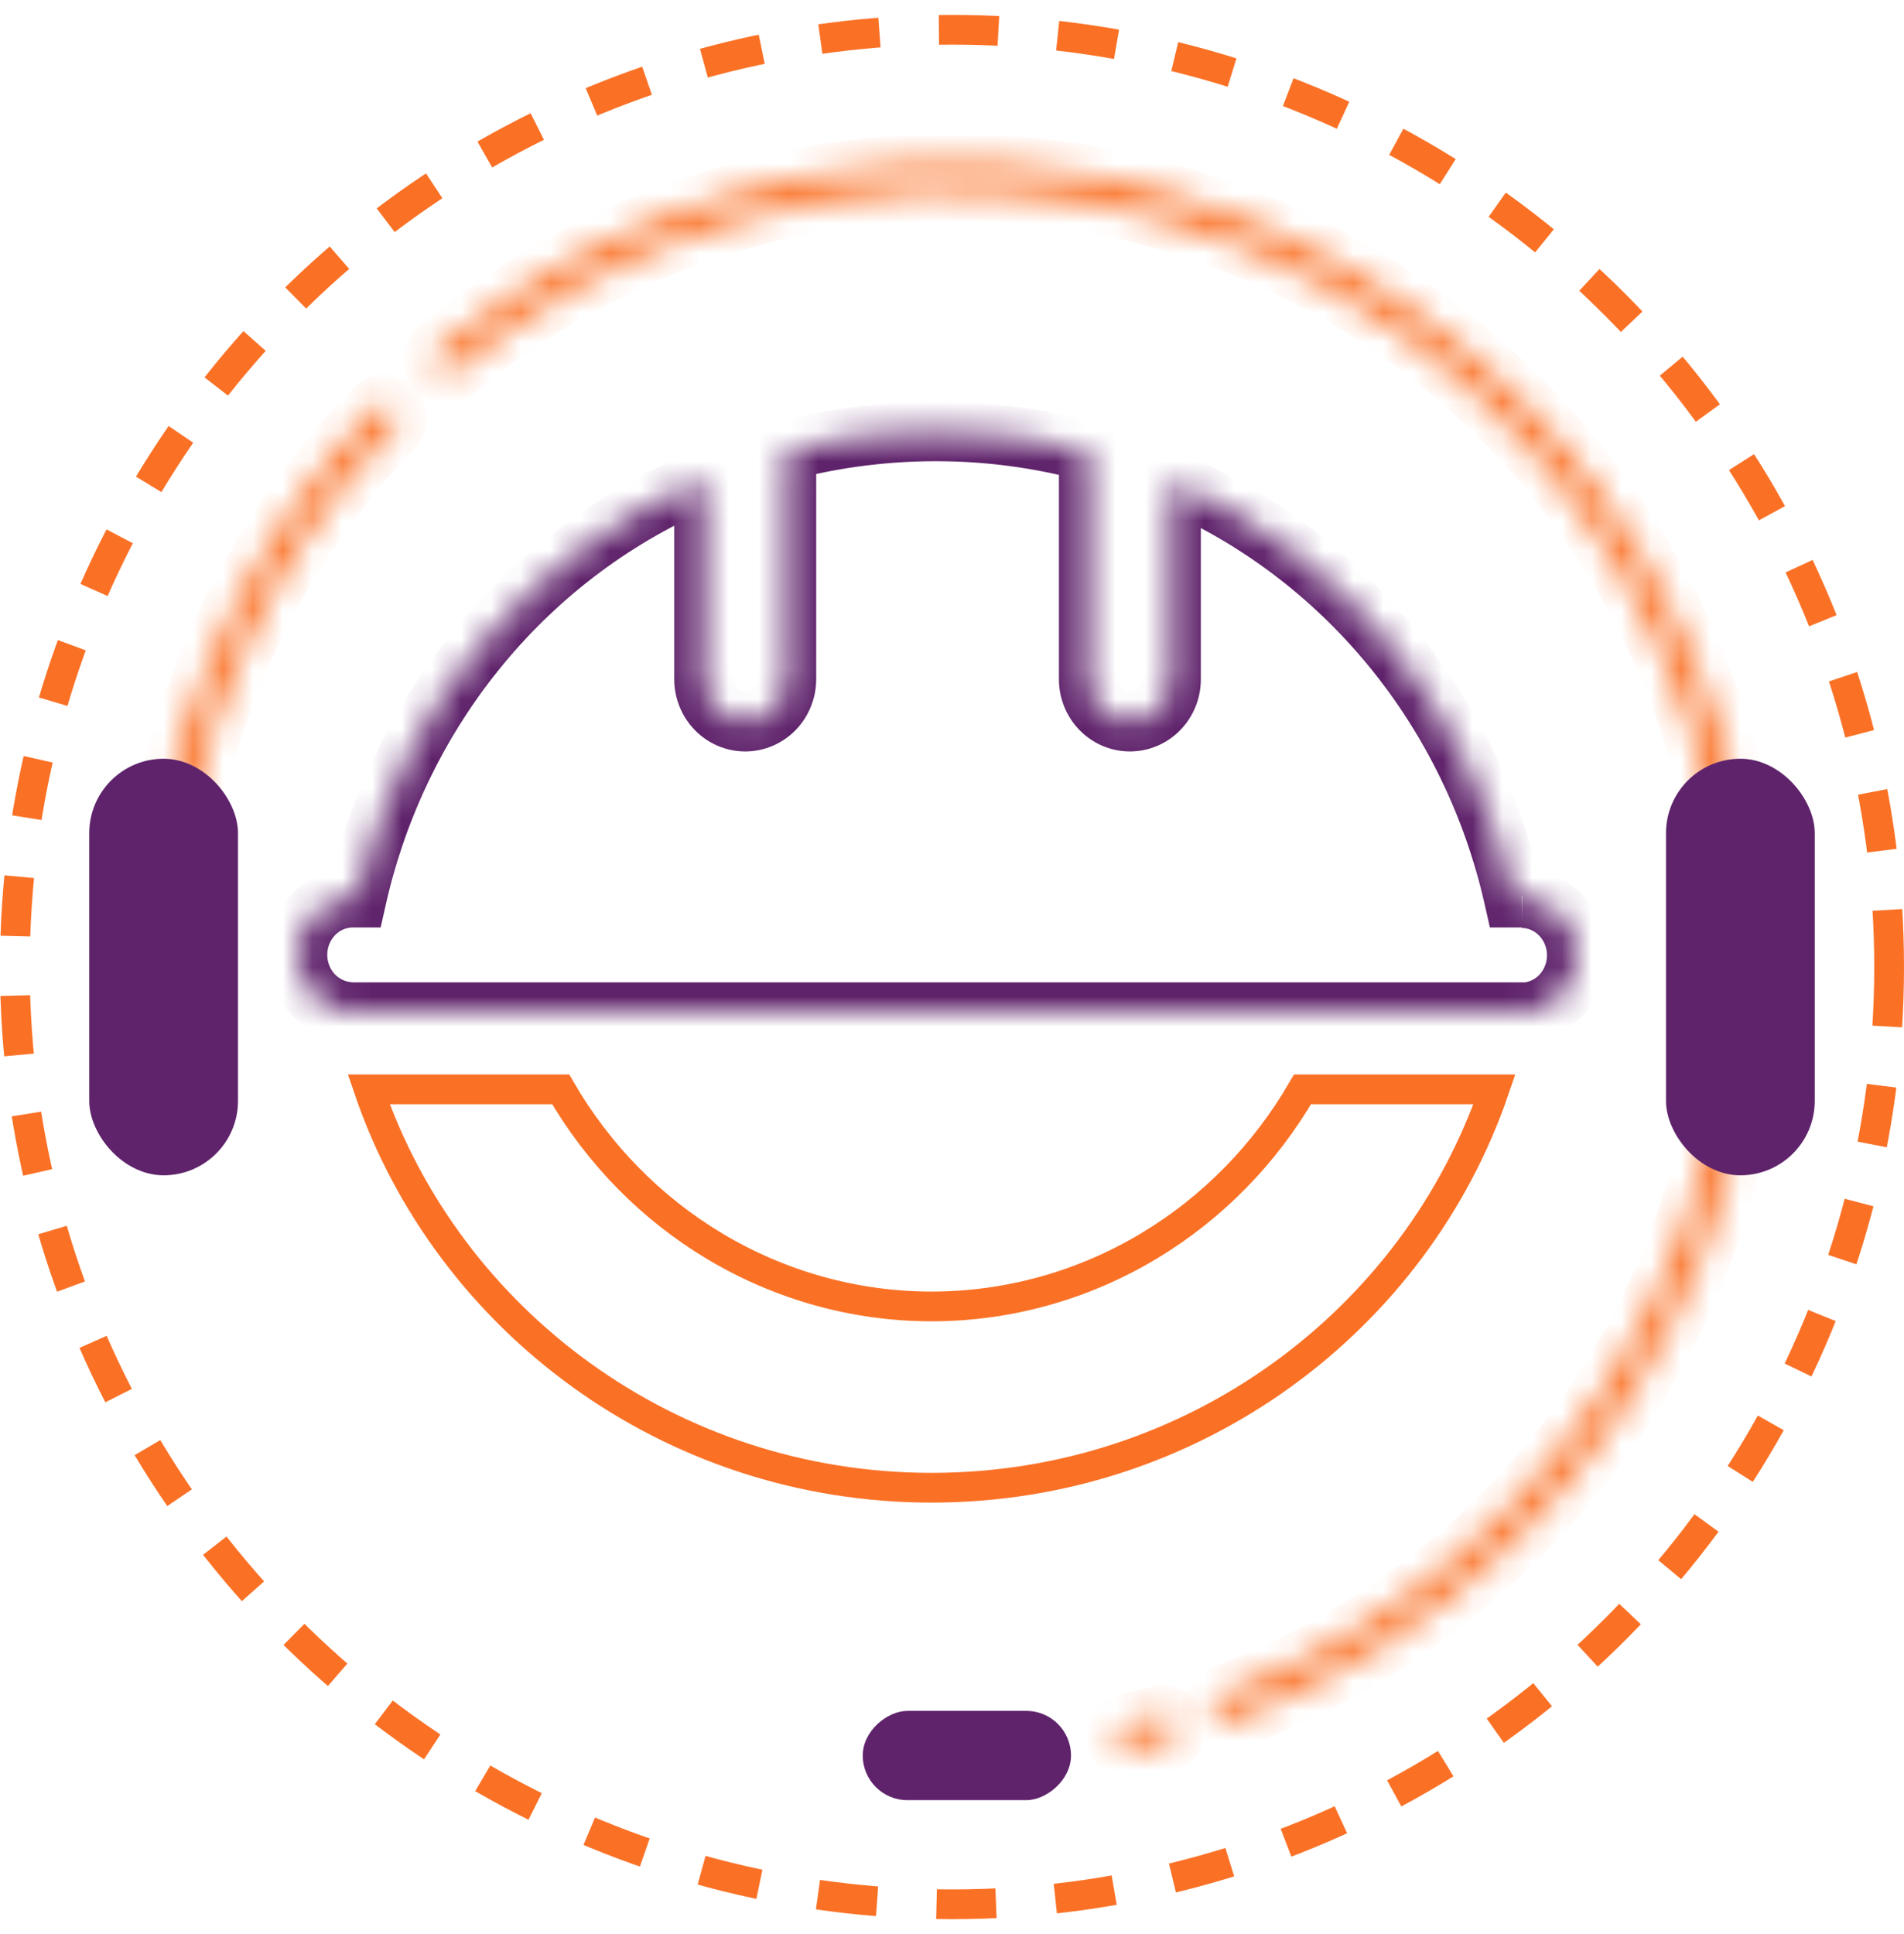 <svg width="64" height="65" viewBox="0 0 64 65" fill="none" xmlns="http://www.w3.org/2000/svg">
<circle cx="32" cy="32.5" r="31.5" stroke="#FA7126" stroke-dasharray="2 2"/>
<path d="M38.613 41.879C40.745 40.602 42.523 38.788 43.782 36.611H50.234C47.581 44.381 40.112 50 31.314 50C22.516 50 15.047 44.381 12.394 36.611H18.846C20.106 38.788 21.884 40.602 24.015 41.879C26.231 43.207 28.749 43.907 31.314 43.907C33.879 43.907 36.397 43.207 38.613 41.879Z" stroke="#FA7126"/>
<mask id="path-3-inside-1_1001_9601" fill="white">
<path d="M51.151 30.17H50.88C50.177 27.06 48.767 24.167 46.764 21.731C44.762 19.295 42.226 17.386 39.365 16.161V22.827C39.365 23.206 39.219 23.569 38.959 23.837C38.7 24.105 38.347 24.255 37.98 24.255C37.612 24.255 37.26 24.105 37 23.837C36.74 23.569 36.594 23.206 36.594 22.827V15.177C34.912 14.726 33.181 14.498 31.443 14.5C29.754 14.501 28.073 14.716 26.435 15.14V22.827C26.435 23.206 26.289 23.569 26.029 23.837C25.769 24.105 25.417 24.255 25.049 24.255C24.682 24.255 24.33 24.105 24.07 23.837C23.81 23.569 23.664 23.206 23.664 22.827V16.098C20.768 17.308 18.196 19.217 16.165 21.666C14.135 24.115 12.705 27.032 11.996 30.17H11.868C11.4 30.168 10.949 30.349 10.604 30.674C10.259 31 10.046 31.448 10.007 31.928C9.967 32.409 10.104 32.887 10.391 33.268C10.678 33.648 11.093 33.904 11.555 33.984C11.658 34.003 11.763 34.013 11.868 34.016H51.331C51.804 33.965 52.239 33.73 52.549 33.358C52.859 32.987 53.02 32.508 52.998 32.018C52.976 31.529 52.774 31.067 52.433 30.726C52.092 30.385 51.637 30.192 51.162 30.186"/>
</mask>
<path d="M50.88 30.17L49.904 30.39L50.08 31.17H50.88V30.17ZM39.365 16.161L39.759 15.242L38.365 14.645V16.161H39.365ZM39.365 22.827H38.365H39.365ZM36.594 22.827H37.594H36.594ZM36.594 15.177H37.594V14.41L36.854 14.211L36.594 15.177ZM31.443 14.5L31.444 15.5L31.444 15.5L31.443 14.5ZM26.435 15.14L26.184 14.172L25.435 14.366V15.14H26.435ZM23.664 16.098H24.664V14.596L23.279 15.175L23.664 16.098ZM11.996 30.17V31.17H12.795L12.971 30.39L11.996 30.17ZM11.868 30.17L11.865 31.17H11.868V30.17ZM11.555 33.984L11.732 33L11.725 32.998L11.555 33.984ZM11.868 34.016L11.844 35.015L11.856 35.016H11.868V34.016ZM51.331 34.016V35.016H51.385L51.438 35.01L51.331 34.016ZM51.151 29.17H50.88V31.17H51.151V29.17ZM51.855 29.949C51.119 26.689 49.639 23.654 47.537 21.096L45.992 22.366C47.894 24.68 49.236 27.43 49.904 30.39L51.855 29.949ZM47.537 21.096C45.434 18.538 42.769 16.53 39.759 15.242L38.972 17.081C41.683 18.241 44.09 20.052 45.992 22.366L47.537 21.096ZM38.365 16.161V22.827H40.365V16.161H38.365ZM38.365 22.827C38.365 22.95 38.318 23.062 38.242 23.141L39.677 24.533C40.121 24.076 40.365 23.461 40.365 22.827H38.365ZM38.242 23.141C38.167 23.218 38.072 23.255 37.98 23.255V25.255C38.623 25.255 39.233 24.992 39.677 24.533L38.242 23.141ZM37.98 23.255C37.888 23.255 37.793 23.218 37.718 23.141L36.282 24.533C36.727 24.992 37.337 25.255 37.98 25.255V23.255ZM37.718 23.141C37.642 23.062 37.594 22.95 37.594 22.827H35.594C35.594 23.461 35.839 24.076 36.282 24.533L37.718 23.141ZM37.594 22.827V15.177H35.594V22.827H37.594ZM36.854 14.211C35.087 13.737 33.268 13.498 31.442 13.5L31.444 15.5C33.094 15.498 34.738 15.714 36.335 16.143L36.854 14.211ZM31.442 13.5C29.669 13.501 27.903 13.727 26.184 14.172L26.685 16.108C28.242 15.705 29.84 15.501 31.444 15.5L31.442 13.5ZM25.435 15.14V22.827H27.435V15.14H25.435ZM25.435 22.827C25.435 22.95 25.387 23.062 25.311 23.141L26.747 24.533C27.191 24.076 27.435 23.461 27.435 22.827H25.435ZM25.311 23.141C25.236 23.218 25.142 23.255 25.049 23.255V25.255C25.692 25.255 26.302 24.992 26.747 24.533L25.311 23.141ZM25.049 23.255C24.957 23.255 24.862 23.218 24.788 23.141L23.352 24.533C23.797 24.992 24.407 25.255 25.049 25.255V23.255ZM24.788 23.141C24.712 23.062 24.664 22.95 24.664 22.827H22.664C22.664 23.461 22.908 24.076 23.352 24.533L24.788 23.141ZM24.664 22.827V16.098H22.664V22.827H24.664ZM23.279 15.175C20.231 16.448 17.528 18.456 15.396 21.028L16.935 22.305C18.864 19.979 21.305 18.167 24.049 17.02L23.279 15.175ZM15.396 21.028C13.263 23.6 11.764 26.66 11.02 29.949L12.971 30.39C13.646 27.404 15.006 24.631 16.935 22.305L15.396 21.028ZM11.996 29.17H11.868V31.17H11.996V29.17ZM11.87 29.17C11.142 29.168 10.445 29.448 9.917 29.948L11.291 31.401C11.452 31.249 11.658 31.169 11.865 31.17L11.87 29.17ZM9.917 29.948C9.39 30.446 9.069 31.124 9.01 31.846L11.003 32.01C11.023 31.771 11.129 31.555 11.291 31.401L9.917 29.948ZM9.01 31.846C8.951 32.568 9.156 33.29 9.592 33.869L11.19 32.666C11.053 32.483 10.984 32.249 11.003 32.01L9.01 31.846ZM9.592 33.869C10.029 34.449 10.667 34.845 11.384 34.969L11.725 32.998C11.52 32.963 11.327 32.848 11.19 32.666L9.592 33.869ZM11.377 34.968C11.531 34.996 11.687 35.012 11.844 35.015L11.891 33.016C11.838 33.015 11.785 33.009 11.732 33L11.377 34.968ZM51.438 35.01C52.173 34.931 52.844 34.565 53.317 33.999L51.782 32.718C51.635 32.894 51.434 32.999 51.224 33.021L51.438 35.01ZM53.317 33.999C53.789 33.434 54.03 32.709 53.997 31.974L51.999 32.062C52.01 32.306 51.929 32.54 51.782 32.718L53.317 33.999ZM53.997 31.974C53.965 31.239 53.661 30.539 53.139 30.018L51.727 31.434C51.888 31.595 51.988 31.819 51.999 32.062L53.997 31.974ZM53.139 30.018C52.617 29.497 51.915 29.196 51.175 29.186L51.148 31.185C51.359 31.188 51.566 31.274 51.727 31.434L53.139 30.018ZM11.868 35.016H51.331V33.016H11.868V35.016Z" fill="#5F236B" mask="url(#path-3-inside-1_1001_9601)"/>
<mask id="path-5-inside-2_1001_9601" fill="white">
<path d="M40.757 57.566C40.839 57.8 41.095 57.923 41.328 57.838C44.912 56.518 48.178 54.452 50.907 51.775C53.743 48.992 55.931 45.619 57.313 41.894C58.695 38.169 59.239 34.185 58.904 30.227C58.57 26.268 57.365 22.431 55.378 18.992C53.39 15.552 50.668 12.593 47.405 10.326C44.142 8.059 40.419 6.54 36.502 5.878C32.584 5.216 28.569 5.426 24.743 6.494C21.06 7.521 17.639 9.319 14.706 11.766C14.515 11.924 14.495 12.208 14.657 12.396C14.819 12.583 15.102 12.604 15.292 12.445C18.125 10.085 21.428 8.35 24.984 7.358C28.683 6.325 32.565 6.122 36.352 6.763C40.139 7.403 43.739 8.871 46.893 11.063C50.047 13.254 52.679 16.115 54.601 19.441C56.523 22.766 57.687 26.475 58.01 30.302C58.333 34.129 57.808 37.981 56.472 41.582C55.136 45.183 53.021 48.444 50.279 51.134C47.644 53.719 44.492 55.714 41.032 56.99C40.799 57.076 40.676 57.332 40.757 57.566Z"/>
</mask>
<path d="M40.757 57.566C40.839 57.8 41.095 57.923 41.328 57.838C44.912 56.518 48.178 54.452 50.907 51.775C53.743 48.992 55.931 45.619 57.313 41.894C58.695 38.169 59.239 34.185 58.904 30.227C58.57 26.268 57.365 22.431 55.378 18.992C53.39 15.552 50.668 12.593 47.405 10.326C44.142 8.059 40.419 6.54 36.502 5.878C32.584 5.216 28.569 5.426 24.743 6.494C21.06 7.521 17.639 9.319 14.706 11.766C14.515 11.924 14.495 12.208 14.657 12.396C14.819 12.583 15.102 12.604 15.292 12.445C18.125 10.085 21.428 8.35 24.984 7.358C28.683 6.325 32.565 6.122 36.352 6.763C40.139 7.403 43.739 8.871 46.893 11.063C50.047 13.254 52.679 16.115 54.601 19.441C56.523 22.766 57.687 26.475 58.01 30.302C58.333 34.129 57.808 37.981 56.472 41.582C55.136 45.183 53.021 48.444 50.279 51.134C47.644 53.719 44.492 55.714 41.032 56.99C40.799 57.076 40.676 57.332 40.757 57.566Z" stroke="#FA7126" stroke-width="2" mask="url(#path-5-inside-2_1001_9601)"/>
<mask id="path-6-inside-3_1001_9601" fill="white">
<path d="M13.225 13.725C13.05 13.55 12.766 13.55 12.594 13.728C10.234 16.167 8.355 19.03 7.055 22.168C5.756 25.305 5.06 28.658 5.004 32.051C5 32.299 5.201 32.5 5.449 32.5C5.696 32.5 5.897 32.299 5.901 32.051C5.957 28.776 6.63 25.54 7.884 22.511C9.139 19.482 10.952 16.718 13.228 14.363C13.4 14.184 13.4 13.901 13.225 13.725Z"/>
</mask>
<path d="M13.225 13.725C13.05 13.55 12.766 13.55 12.594 13.728C10.234 16.167 8.355 19.03 7.055 22.168C5.756 25.305 5.06 28.658 5.004 32.051C5 32.299 5.201 32.5 5.449 32.5C5.696 32.5 5.897 32.299 5.901 32.051C5.957 28.776 6.63 25.54 7.884 22.511C9.139 19.482 10.952 16.718 13.228 14.363C13.4 14.184 13.4 13.901 13.225 13.725Z" stroke="#FA7126" stroke-width="2" mask="url(#path-6-inside-3_1001_9601)"/>
<mask id="path-7-inside-4_1001_9601" fill="white">
<path d="M37.537 58.468C37.589 58.71 37.827 58.865 38.069 58.809C38.458 58.719 38.846 58.621 39.231 58.514C39.47 58.447 39.605 58.197 39.535 57.96C39.465 57.722 39.215 57.587 38.976 57.653C38.614 57.754 38.248 57.847 37.882 57.931C37.64 57.987 37.485 58.225 37.537 58.468Z"/>
</mask>
<path d="M37.537 58.468C37.589 58.71 37.827 58.865 38.069 58.809C38.458 58.719 38.846 58.621 39.231 58.514C39.47 58.447 39.605 58.197 39.535 57.96C39.465 57.722 39.215 57.587 38.976 57.653C38.614 57.754 38.248 57.847 37.882 57.931C37.64 57.987 37.485 58.225 37.537 58.468Z" stroke="#FA7126" stroke-width="2" mask="url(#path-7-inside-4_1001_9601)"/>
<rect x="3" y="25.5" width="5" height="14" rx="2.5" fill="#5F236B"/>
<rect x="36" y="57.5" width="3" height="7" rx="1.5" transform="rotate(90 36 57.5)" fill="#5F236B"/>
<rect x="56" y="25.5" width="5" height="14" rx="2.5" fill="#5F236B"/>
</svg>
